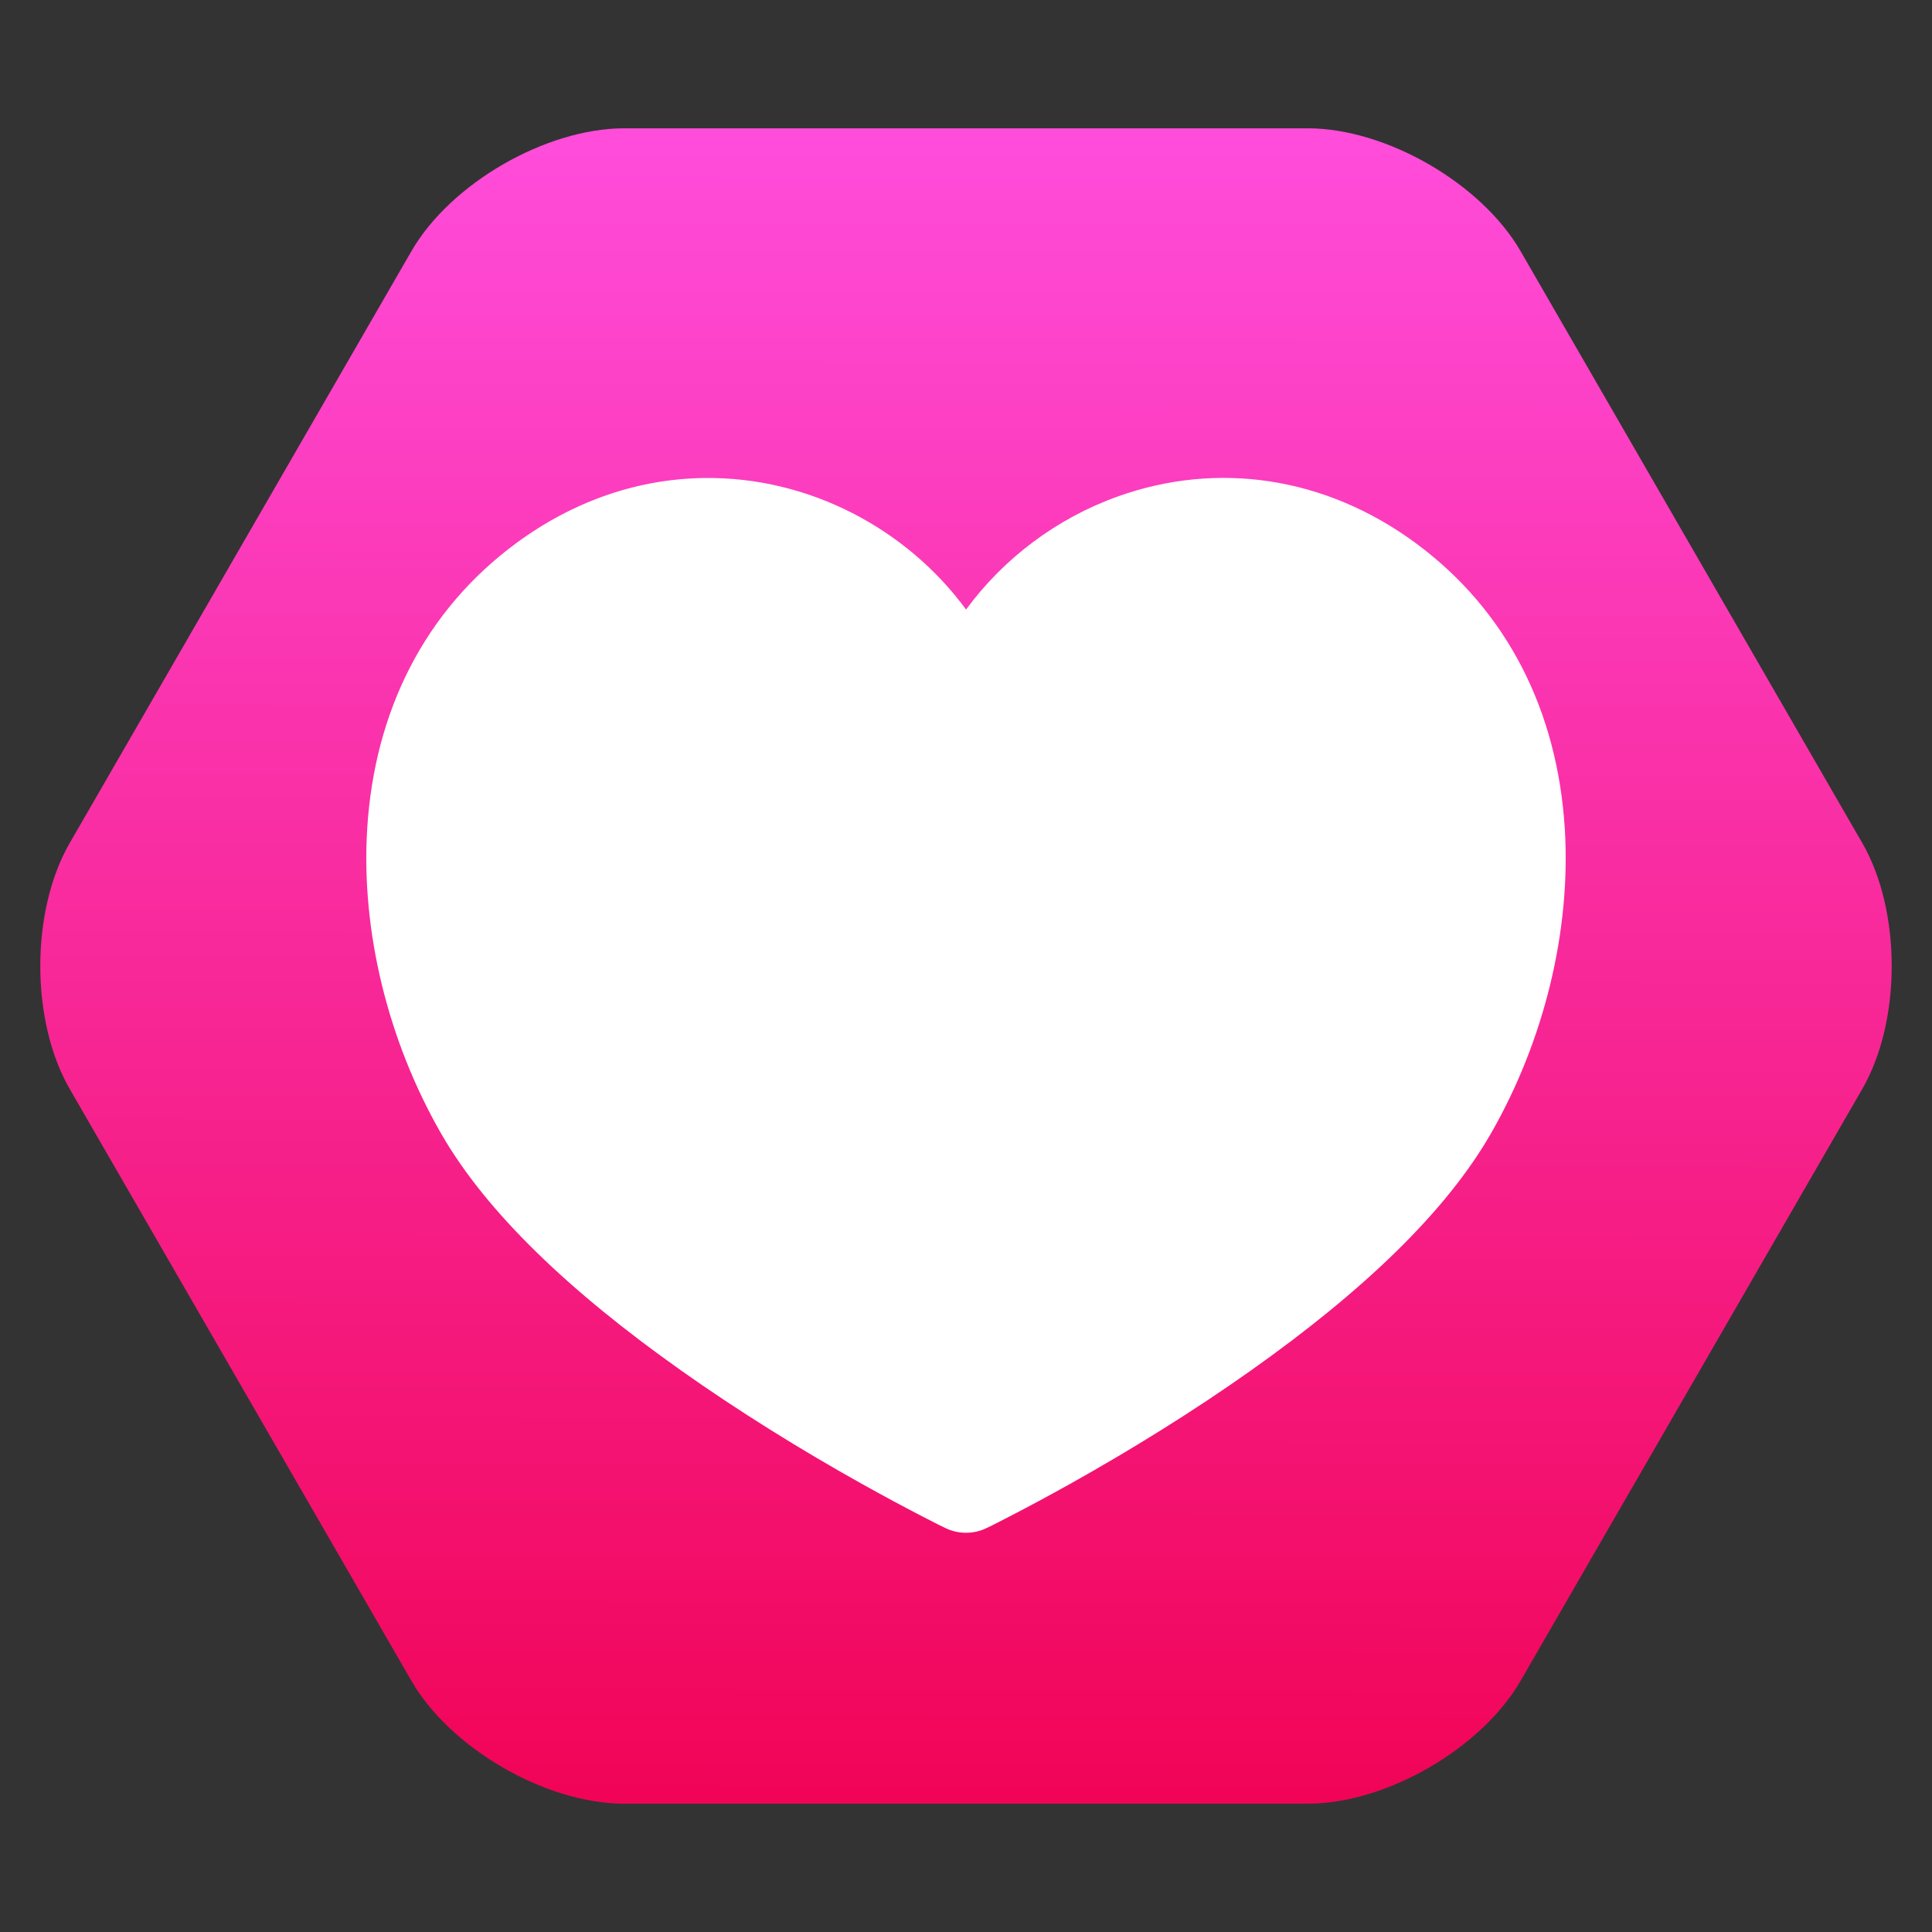 <?xml version="1.0" encoding="UTF-8" standalone="no"?>
<!DOCTYPE svg PUBLIC "-//W3C//DTD SVG 1.1//EN" "http://www.w3.org/Graphics/SVG/1.1/DTD/svg11.dtd">
<!-- Created with Vectornator (http://vectornator.io/) -->
<svg height="100%" stroke-miterlimit="10" style="fill-rule:nonzero;clip-rule:evenodd;stroke-linecap:round;stroke-linejoin:round;" version="1.1" viewBox="0 0 1024 1024" width="100%" xml:space="preserve" xmlns="http://www.w3.org/2000/svg" xmlns:xlink="http://www.w3.org/1999/xlink">
<rect x="0" y="0" width="1024" height="1024" fill="#333333" stroke="none"/>
<defs>
<linearGradient gradientTransform="matrix(1 0 0 1 0 0)" gradientUnits="userSpaceOnUse" id="LinearGradient" x1="507.879" x2="506.769" y1="75.879" y2="952.636">
<stop offset="0" stop-color="#ff4cda"/>
<stop offset="1" stop-color="#f10457"/>
</linearGradient>
</defs>
<g id="レイヤー-1">
<path d="M330.888 68.008L693.112 68.008C734.659 68.008 785.179 97.176 805.952 133.156L987.064 446.852C1007.84 482.832 1007.84 541.168 987.064 577.148L805.952 890.844C785.179 926.824 734.659 955.992 693.112 955.992L330.888 955.992C289.341 955.992 238.821 926.824 218.048 890.844L36.936 577.148C16.163 541.168 16.163 482.832 36.936 446.852L218.048 133.156C238.821 97.176 289.341 68.008 330.888 68.008Z" fill="url(#LinearGradient)" fill-rule="nonzero" opacity="1" stroke="none"/>
<path d="M373.594 253.344C338.567 253.728 304.188 265.32 273.531 287.938C224.816 323.879 198.455 377.348 194.625 439.219C191.256 493.63 205.778 551.913 233.656 600.562C257.794 642.685 302.049 684.637 360.844 726.281C391.542 748.025 424.299 768.306 457.062 786.625C468.526 793.035 479.199 798.738 488.781 803.688C492.154 805.43 495.147 806.981 497.75 808.281C499.343 809.077 500.471 809.604 501.094 809.906C507.979 813.242 516.021 813.242 522.906 809.906C523.529 809.604 524.657 809.077 526.25 808.281C528.853 806.981 531.846 805.43 535.219 803.688C544.801 798.738 555.474 793.035 566.938 786.625C599.701 768.306 632.458 748.025 663.156 726.281C721.951 684.637 766.206 642.685 790.344 600.562C818.222 551.913 832.744 493.63 829.375 439.219C825.545 377.348 799.184 323.879 750.469 287.938C702.093 252.247 644.696 244.412 592.406 263.156C559.965 274.785 531.928 295.992 512.031 323.062C480.49 280.133 428.713 252.739 373.594 253.344Z" fill="#ffffff" fill-rule="nonzero" opacity="1" stroke="none"/>
</g>
</svg>
